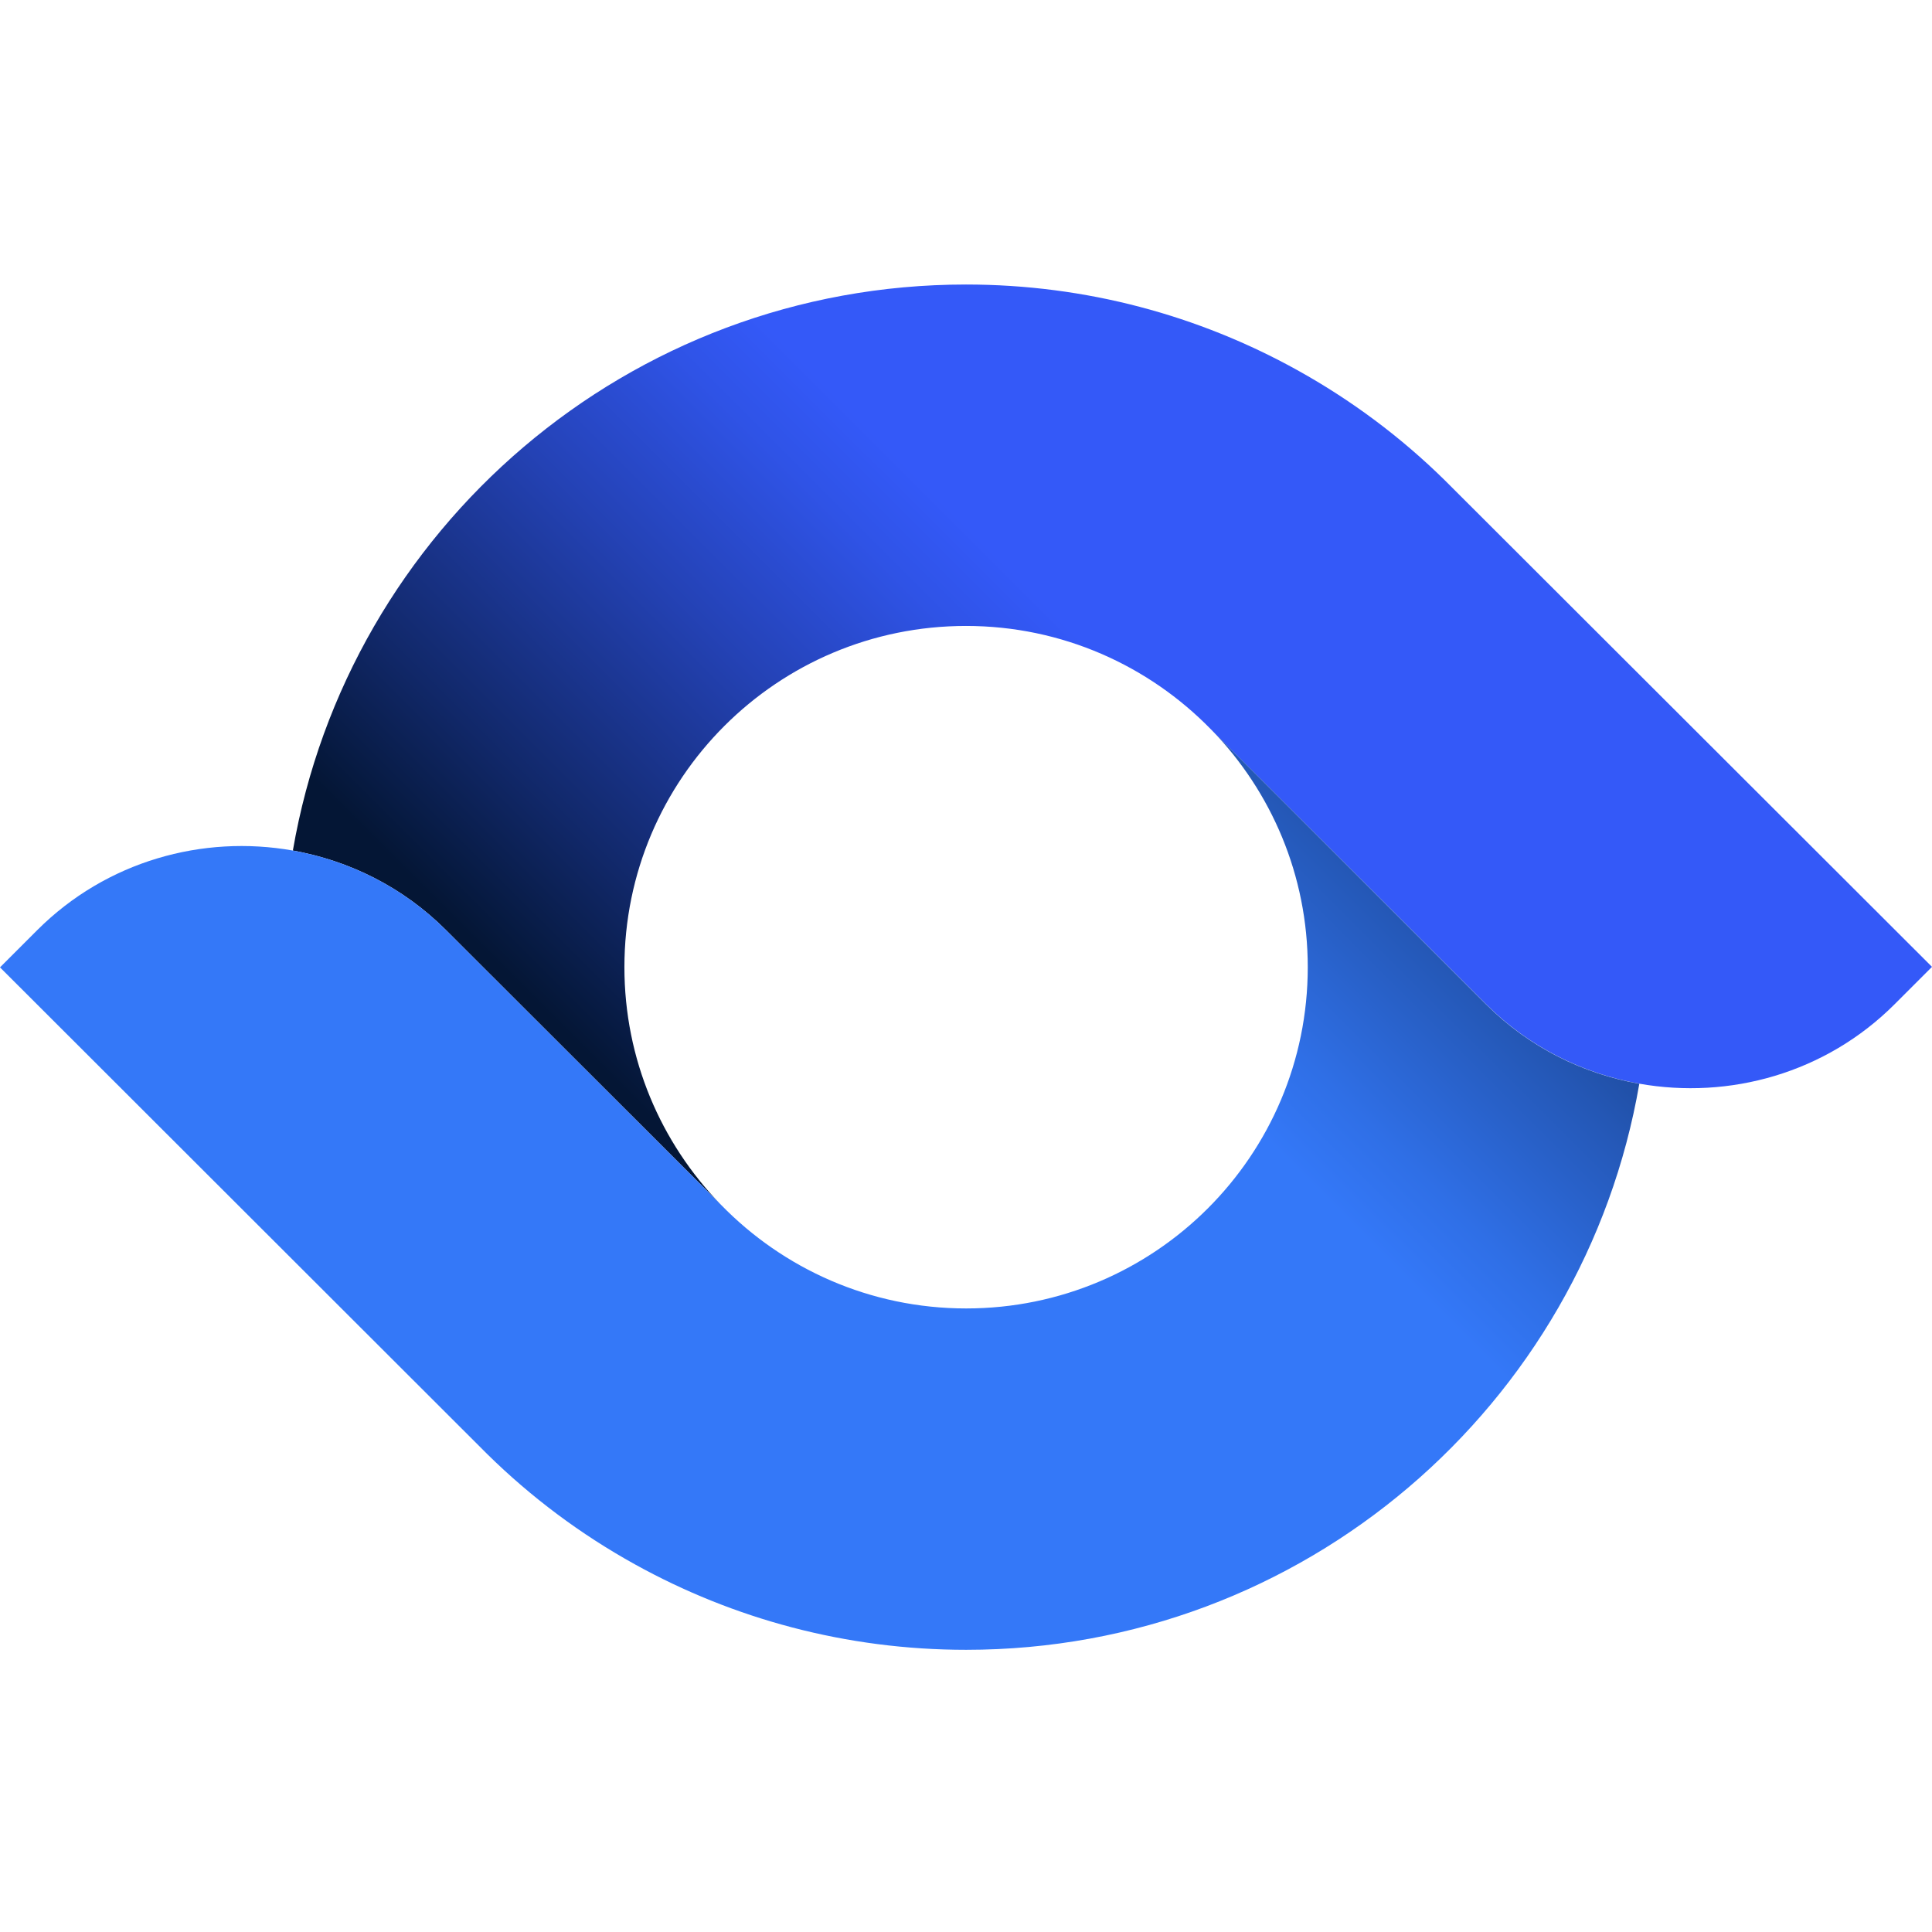 <?xml version="1.0" ?>
<svg xmlns="http://www.w3.org/2000/svg" viewBox="0 0 34.02 34.02" fill="none">
	<style>
		.cls1 { fill: url(#paint0_linear); }
		.cls2 { fill: url(#paint1_linear); }
	</style>
	<g>
		<path d="M 7.853,16.377 L 11.508,20.028 L 12.684,21.203 C 11.639,20.123 10.995,18.653 10.995,17.031 C 10.995,13.71 13.689,11.022 17.01,11.022 C 18.702,11.022 20.231,11.722 21.325,12.845 C 21.665,13.184 22.515,14.033 22.515,14.033 L 26.167,17.682 C 26.927,18.441 27.875,18.905 28.864,19.082 C 30.45,19.364 32.147,18.9 33.363,17.682 L 34.02,17.025 L 25.442,8.458 C 24.671,7.699 23.796,7.045 22.841,6.516 C 21.113,5.558 19.126,5.01 17.01,5.01 C 11.066,5.01 6.132,9.318 5.157,14.977 C 6.145,15.154 7.093,15.617 7.853,16.377" class="cls1"/>
		<path d="M 26.167,17.685 L 22.515,14.033 L 21.339,12.858 C 22.384,13.938 23.028,15.409 23.028,17.031 C 23.028,20.351 20.334,23.04 17.013,23.04 C 15.321,23.04 13.792,22.34 12.698,21.217 C 12.358,20.878 11.508,20.028 11.508,20.028 L 7.853,16.377 C 7.093,15.617 6.145,15.154 5.157,14.977 C 3.571,14.695 1.874,15.162 0.657,16.377 L 0.0,17.034 L 8.578,25.603 C 9.35,26.363 10.224,27.017 11.18,27.546 C 12.907,28.503 14.895,29.051 17.013,29.051 C 22.957,29.051 27.892,24.743 28.866,19.084 C 27.875,18.908 26.927,18.444 26.167,17.685" class="cls2"/>
	</g>
	<defs>
		<linearGradient id="paint0_linear" x1="25.515" y1="3.521" x2="7.74" y2="21.314" gradientUnits="userSpaceOnUse">
			<stop stop-color="#3459F8"/>
			<stop offset="0.4" stop-color="#3459F8"/>
			<stop offset="0.459" stop-color="#2F53E6"/>
			<stop offset="0.578" stop-color="#2442B5"/>
			<stop offset="0.745" stop-color="#112869"/>
			<stop offset="0.85" stop-color="#041635"/>
		</linearGradient>
		<linearGradient id="paint1_linear" x1="8.505" y1="20.52" x2="26.281" y2="2.726" gradientUnits="userSpaceOnUse">
			<stop stop-color="#3478F8"/>
			<stop offset="0.4" stop-color="#3478F8"/>
			<stop offset="0.459" stop-color="#2F6FE6"/>
			<stop offset="0.578" stop-color="#2457B5"/>
			<stop offset="0.745" stop-color="#113069"/>
			<stop offset="0.85" stop-color="#041635"/>
		</linearGradient>
	</defs>
</svg>
